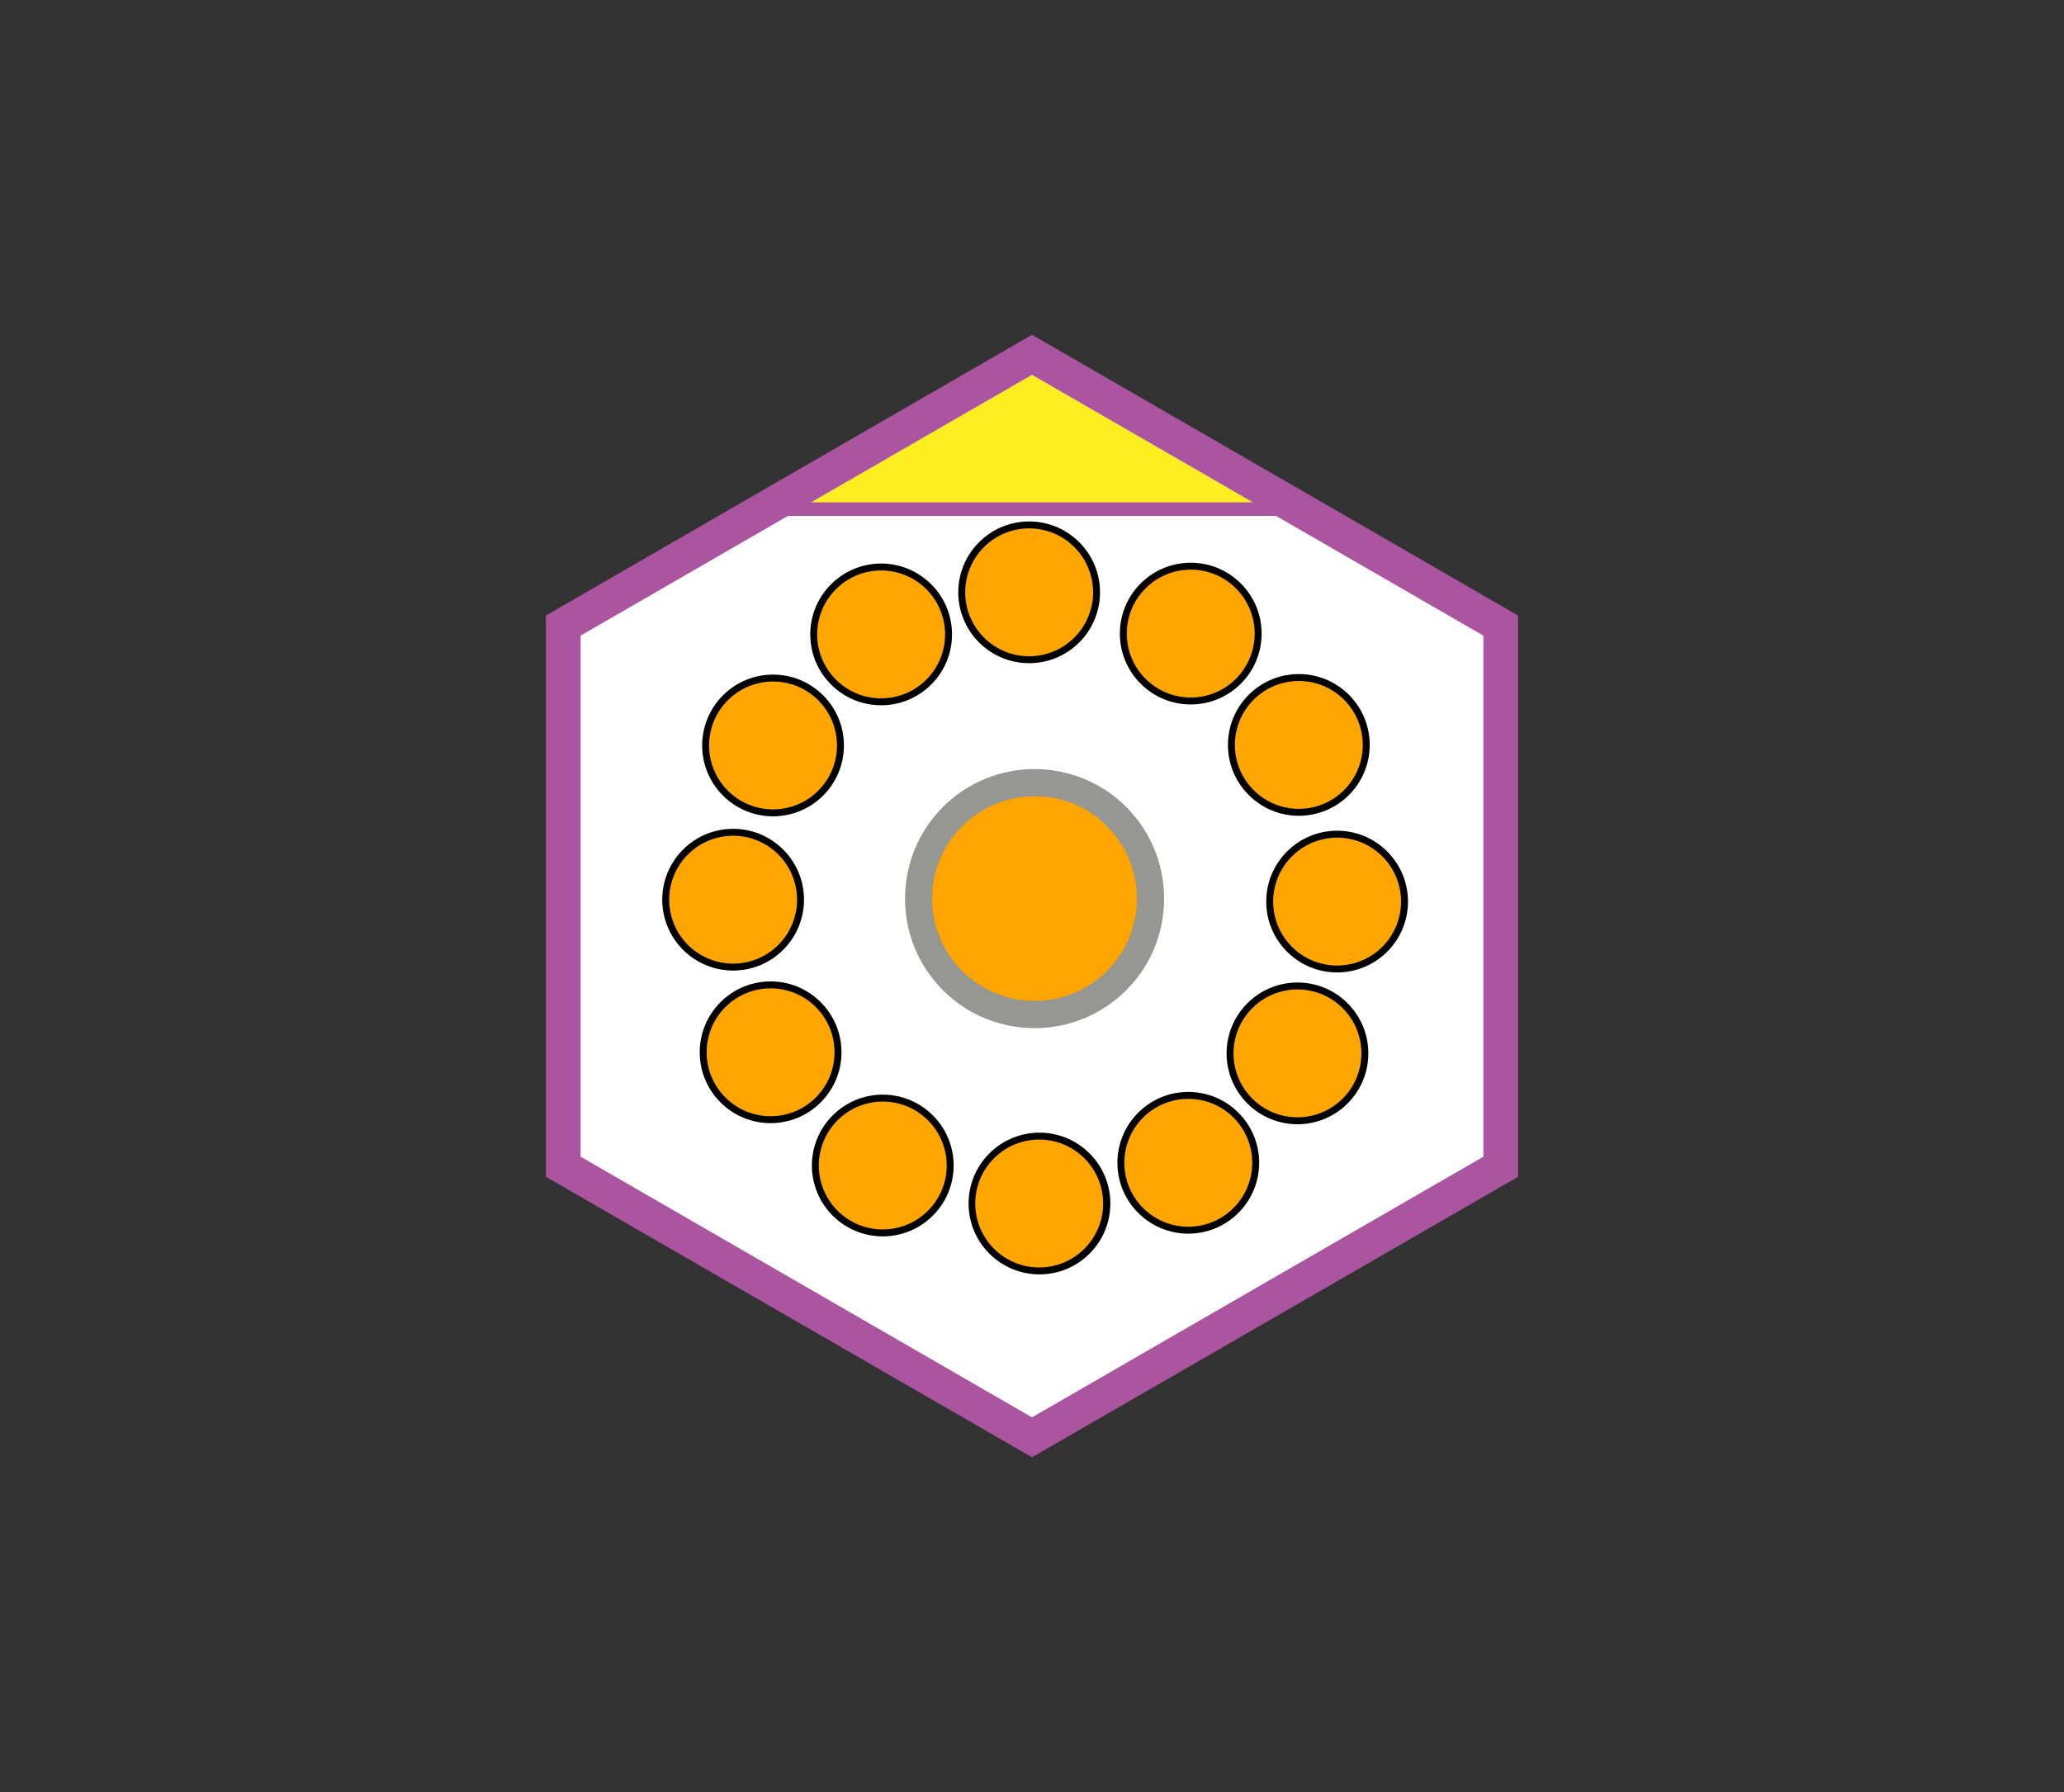 <?xml version="1.0" encoding="UTF-8"?>
<svg id="Layer_2" data-name="Layer 2" xmlns="http://www.w3.org/2000/svg" viewBox="0 0 76 66" width="76" height="66">
  <rect x="0" y="0" width="76" height="66" fill="#333333" stroke="none"/>
  <defs>
    <style>
      .cls-1 {
        fill: #000;
      }

      .cls-1, .cls-2, .cls-3, .cls-4, .cls-5, .cls-6 {
        stroke-width: 0px;
      }

      .cls-2 {
        fill: orange;
      }

      .cls-3 {
        fill: #ab55a1;
      }

      .cls-4 {
        fill: #fff;
      }

      .cls-5 {
        fill: #969692;
      }

      .cls-6 {
        fill: #fcee21;
      }
    </style>
  </defs>
  <path class="cls-3" d="M22.1,42.18l15.9,9.18,15.9-9.18v-18.36l-15.9-9.18-15.9,9.18v18.36ZM38,49.56l-14.34-8.28v-16.56l14.34-8.28,14.34,8.28v16.56l-14.34,8.28ZM25.66,40.13l12.34,7.12,12.34-7.12v-14.25l-12.34-7.13-12.34,7.13v14.25Z"/>
  <polygon class="cls-3" points="55.9 22.67 55.9 43.34 38 53.67 20.1 43.34 20.1 22.67 38 12.33 55.9 22.67"/>
  <g>
    <polygon class="cls-4" points="53.12 41.73 53.12 24.27 38 15.54 22.88 24.27 22.88 41.73 38 50.46 53.12 41.73"/>
    <polygon class="cls-4" points="54.62 23.41 54.62 42.6 38 52.2 21.38 42.6 21.38 23.41 38 13.81 54.62 23.41"/>
  </g>
  <g>
    <g>
      <circle class="cls-2" cx="38.1" cy="33.1" r="4.27"/>
      <path class="cls-5" d="M34.72,36.47c-1.86-1.86-1.86-4.89,0-6.75s4.89-1.86,6.75,0,1.86,4.89,0,6.75-4.89,1.86-6.75,0ZM40.77,30.43c-1.47-1.47-3.86-1.47-5.34,0s-1.47,3.86,0,5.33,3.86,1.47,5.33,0,1.47-3.86,0-5.33Z"/>
    </g>
    <g>
      <circle class="cls-2" cx="47.83" cy="27.44" r="2.48"/>
      <path class="cls-1" d="M45.98,29.28c-1.02-1.02-1.02-2.67,0-3.69s2.67-1.02,3.69,0,1.02,2.67,0,3.69-2.67,1.02-3.69,0ZM49.49,25.77c-.92-.92-2.41-.92-3.33,0s-.92,2.41,0,3.33,2.41.92,3.33,0,.92-2.41,0-3.33Z"/>
    </g>
    <g>
      <circle class="cls-2" cx="28.37" cy="38.75" r="2.48"/>
      <path class="cls-1" d="M26.53,40.6c-1.02-1.02-1.02-2.67,0-3.69s2.67-1.02,3.69,0,1.02,2.67,0,3.69-2.67,1.02-3.69,0ZM30.04,37.09c-.92-.92-2.41-.92-3.33,0s-.92,2.41,0,3.33,2.41.92,3.33,0,.92-2.41,0-3.33Z"/>
    </g>
    <g>
      <circle class="cls-2" cx="32.44" cy="23.37" r="2.48"/>
      <path class="cls-1" d="M30.6,25.21c-1.02-1.02-1.02-2.67,0-3.69s2.67-1.02,3.69,0,1.02,2.67,0,3.69-2.67,1.02-3.69,0ZM34.11,21.7c-.92-.92-2.41-.92-3.33,0s-.92,2.41,0,3.33,2.41.92,3.33,0,.92-2.41,0-3.33Z"/>
    </g>
    <g>
      <circle class="cls-2" cx="43.75" cy="42.82" r="2.48"/>
      <path class="cls-1" d="M41.91,44.67c-1.02-1.02-1.02-2.67,0-3.69s2.67-1.02,3.69,0,1.02,2.67,0,3.69-2.67,1.02-3.69,0ZM45.42,41.16c-.92-.92-2.41-.92-3.33,0s-.92,2.41,0,3.33,2.41.92,3.33,0,.92-2.41,0-3.33Z"/>
    </g>
    <g>
      <circle class="cls-2" cx="28.46" cy="27.46" r="2.48"/>
      <path class="cls-1" d="M26.62,29.3c-1.02-1.02-1.02-2.67,0-3.69s2.67-1.02,3.69,0,1.02,2.67,0,3.69-2.67,1.02-3.69,0ZM30.13,25.79c-.92-.92-2.41-.92-3.33,0s-.92,2.41,0,3.33,2.41.92,3.33,0,.92-2.41,0-3.33Z"/>
    </g>
    <g>
      <circle class="cls-2" cx="26.99" cy="33.14" r="2.48"/>
      <path class="cls-1" d="M25.15,34.98c-1.02-1.02-1.02-2.67,0-3.69s2.67-1.02,3.69,0,1.02,2.67,0,3.69-2.67,1.02-3.69,0ZM28.66,31.47c-.92-.92-2.41-.92-3.33,0s-.92,2.41,0,3.33,2.41.92,3.33,0,.92-2.41,0-3.33Z"/>
    </g>
    <g>
      <circle class="cls-2" cx="37.89" cy="21.81" r="2.48"/>
      <path class="cls-1" d="M36.05,23.66c-1.02-1.02-1.02-2.67,0-3.69s2.67-1.02,3.69,0,1.02,2.67,0,3.69-2.67,1.02-3.69,0ZM39.56,20.15c-.92-.92-2.41-.92-3.33,0s-.92,2.41,0,3.33,2.41.92,3.33,0,.92-2.41,0-3.33Z"/>
    </g>
    <g>
      <circle class="cls-2" cx="43.85" cy="23.34" r="2.48"/>
      <path class="cls-1" d="M42,25.18c-1.02-1.02-1.02-2.67,0-3.69s2.67-1.02,3.69,0,1.02,2.67,0,3.69-2.67,1.02-3.69,0ZM45.51,21.67c-.92-.92-2.41-.92-3.33,0s-.92,2.41,0,3.33,2.41.92,3.33,0,.92-2.41,0-3.33Z"/>
    </g>
    <g>
      <circle class="cls-2" cx="47.77" cy="38.8" r="2.48"/>
      <path class="cls-1" d="M45.93,40.64c-1.02-1.02-1.02-2.67,0-3.69s2.67-1.02,3.69,0,1.02,2.67,0,3.69-2.67,1.02-3.69,0ZM49.44,37.13c-.92-.92-2.41-.92-3.33,0s-.92,2.41,0,3.33,2.41.92,3.33,0,.92-2.41,0-3.33Z"/>
    </g>
    <g>
      <circle class="cls-2" cx="49.23" cy="33.21" r="2.48"/>
      <path class="cls-1" d="M47.39,35.05c-1.02-1.02-1.02-2.67,0-3.69s2.67-1.02,3.69,0,1.02,2.67,0,3.69-2.67,1.02-3.69,0ZM50.9,31.54c-.92-.92-2.41-.92-3.33,0s-.92,2.41,0,3.33,2.41.92,3.33,0,.92-2.41,0-3.33Z"/>
    </g>
    <g>
      <circle class="cls-2" cx="32.51" cy="42.93" r="2.48"/>
      <path class="cls-1" d="M30.66,44.77c-1.02-1.02-1.02-2.67,0-3.69s2.67-1.02,3.69,0,1.02,2.67,0,3.69-2.67,1.02-3.69,0ZM34.17,41.26c-.92-.92-2.41-.92-3.33,0s-.92,2.41,0,3.33,2.41.92,3.33,0,.92-2.41,0-3.33Z"/>
    </g>
    <g>
      <circle class="cls-2" cx="38.27" cy="44.32" r="2.48"/>
      <path class="cls-1" d="M36.43,46.17c-1.02-1.02-1.02-2.67,0-3.69s2.67-1.02,3.69,0,1.02,2.67,0,3.69-2.67,1.02-3.69,0ZM39.93,42.66c-.92-.92-2.41-.92-3.33,0s-.92,2.41,0,3.33,2.41.92,3.33,0,.92-2.41,0-3.33Z"/>
    </g>
  </g>
  <polygon class="cls-6" points="29.44 18.75 46.56 18.75 38 13.81 29.44 18.75"/>
  <path class="cls-3" d="M47.53,19h-19.07c-.14,0-.25-.11-.25-.25s.11-.25.25-.25h19.07c.14,0,.25.11.25.25s-.11.25-.25.25Z"/>
</svg>